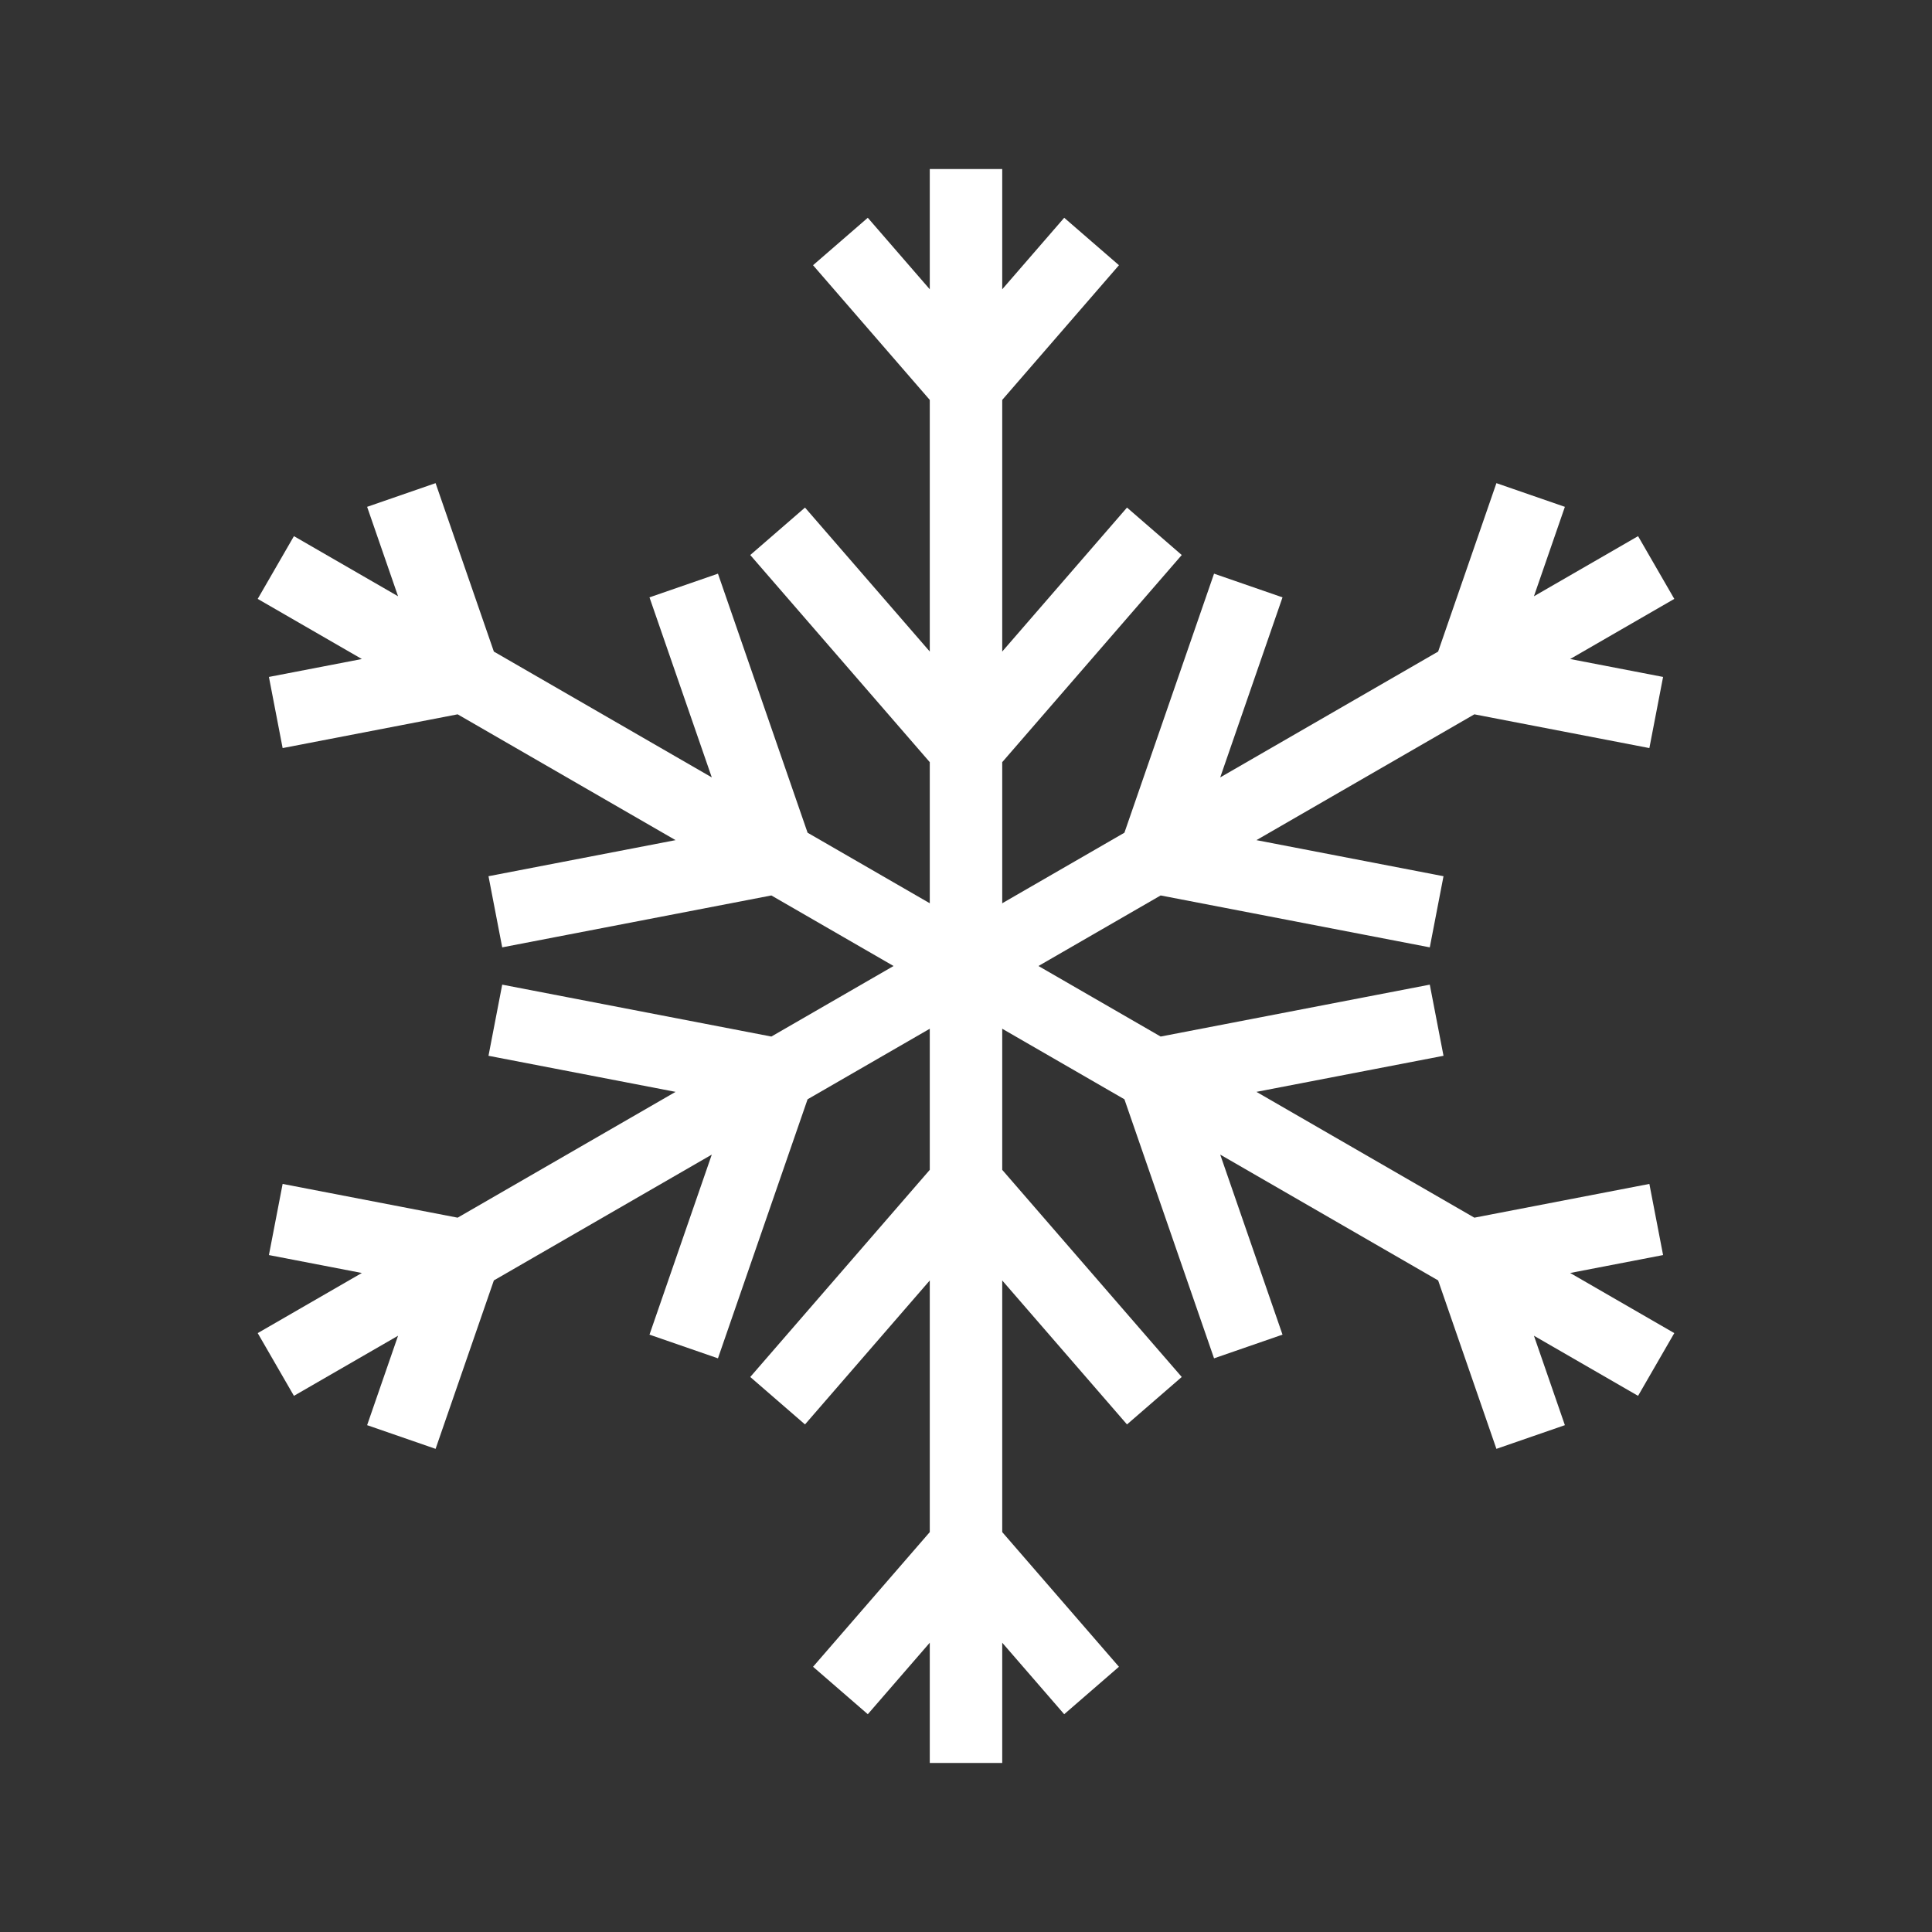 <svg class="elementCryo" viewBox="0 0 400 400" width="400" height="400"
	xmlns="http://www.w3.org/2000/svg" xmlns:svg="http://www.w3.org/2000/svg"
>
	<rect x="0" y="0" width="400" height="400" fill="#333333" stroke="none"/>
	<defs>
        <style>
            .elementCryo {
                --cryo: #eee;
            }

            #cryoArc {
                stroke-width: 15;
                stroke: #fff;
                stroke-linecap: round;
            }
        </style>
		<!-- single arm symbol definition for element cryo -->
		<symbol id="cryoArc">
			<path d="m200,200 l-45,0 
				l-45,39 l45,-39 l-45,-39 l45,39 
				l-75,0 
				l-30,26 l30,-26 l-30,-26 l30,26
				l-45,0 
				z" 
			/>
		</symbol>
		<symbol id="cryo">
			<!-- 6 Arms each group rotated -->
			<use href="#cryoArc" transform="rotate(30, 200, 200)" />
			<use href="#cryoArc" transform="rotate(90, 200, 200)" />
			<use href="#cryoArc" transform="rotate(150, 200, 200)" />
			<use href="#cryoArc" transform="rotate(210, 200, 200)" />
			<use href="#cryoArc" transform="rotate(270, 200, 200)" />
			<use href="#cryoArc" transform="rotate(330, 200, 200)" />
		</symbol>
		
	</defs>
	
	<!-- cryo symbol -->
	<use href="#cryo" fill="#eee"/>
</svg>